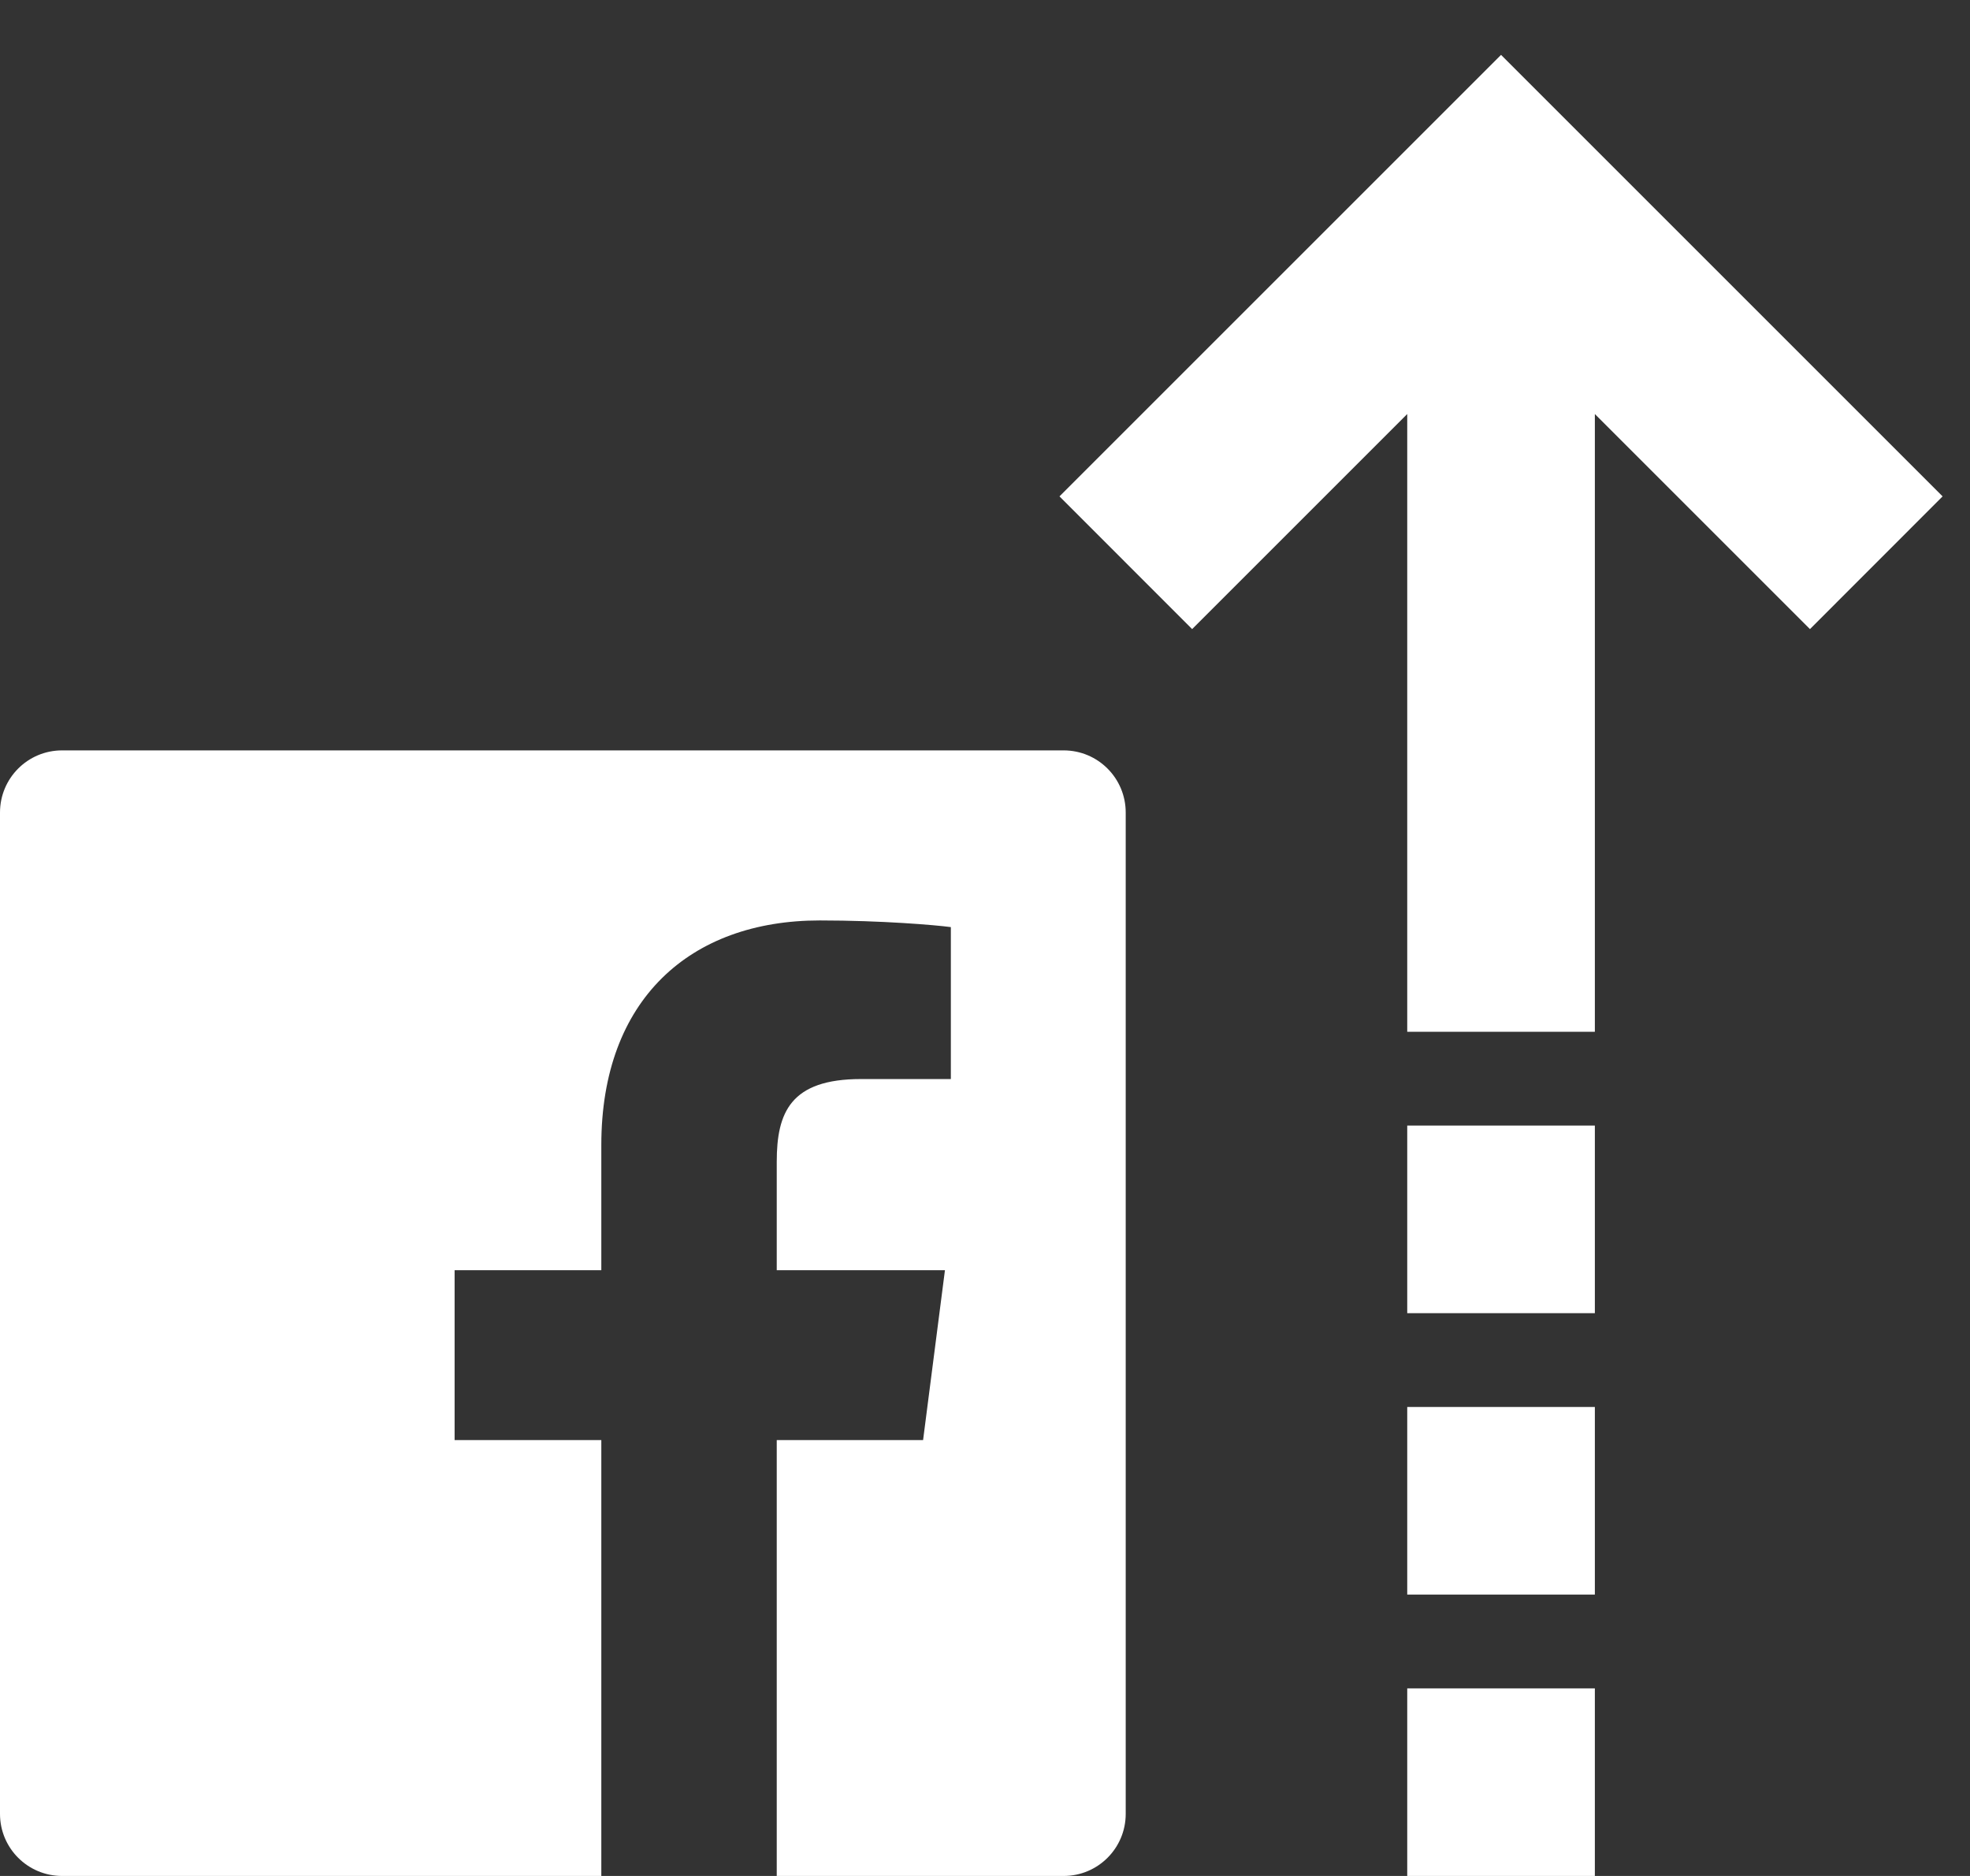 <?xml version="1.0" encoding="UTF-8" standalone="no"?>
<svg width="21px" height="20px" viewBox="0 0 21 20" version="1.1" xmlns="http://www.w3.org/2000/svg" xmlns:xlink="http://www.w3.org/1999/xlink">
    <rect x="0" y="0" width="21" height="20" fill="#333333" stroke="none"/>
    <!-- Generator: Sketch 48.1 (47250) - http://www.bohemiancoding.com/sketch -->
    <title>Send to Facebook Icon</title>
    <desc>Created with Sketch.</desc>
    <defs></defs>
    <g id="Actions/Send-To-Facebook" stroke="none" stroke-width="1" fill="none" fill-rule="evenodd" transform="translate(-2, -2)">
        <g id="Send-to-Facebook-Icon" transform="translate(2, 2)" fill="#FFF">
            <g id="Group-2">
                <g id="Facebook" transform="translate(0, 8)">
                    <path d="M12,11.338 C12,11.704 11.704,12 11.338,12 L8.28,12 L8.28,7.353 L9.84,7.353 L10.073,5.542 L8.28,5.542 L8.28,4.386 C8.28,3.861 8.426,3.504 9.177,3.504 L10.136,3.504 L10.136,1.884 C9.97,1.862 9.401,1.813 8.739,1.813 C7.356,1.813 6.41,2.657 6.41,4.207 L6.41,5.542 L4.846,5.542 L4.846,7.353 L6.41,7.353 L6.41,12 L0.662,12 C0.296,12 0,11.704 0,11.338 L0,0.663 C0,0.296 0.296,0 0.662,0 L11.338,0 C11.704,0 12,0.296 12,0.663 L12,11.338"></path>
                </g>
                <g id="Group" transform="translate(11, 0)" fill-rule="nonzero">
                    <polygon id="Shape" points="9.708 5.292 5.001 0.585 0.294 5.292 1.708 6.707 4.001 4.414 4.001 11 6.001 11 6.001 4.414 8.294 6.707"></polygon>
                    <rect id="Rectangle-path" x="4.001" y="12" width="2" height="2"></rect>
                    <rect id="Rectangle-path" x="4.001" y="15" width="2" height="2"></rect>
                    <rect id="Rectangle-path" x="4.001" y="18" width="2" height="2"></rect>
                </g>
            </g>
        </g>
    </g>
</svg>
